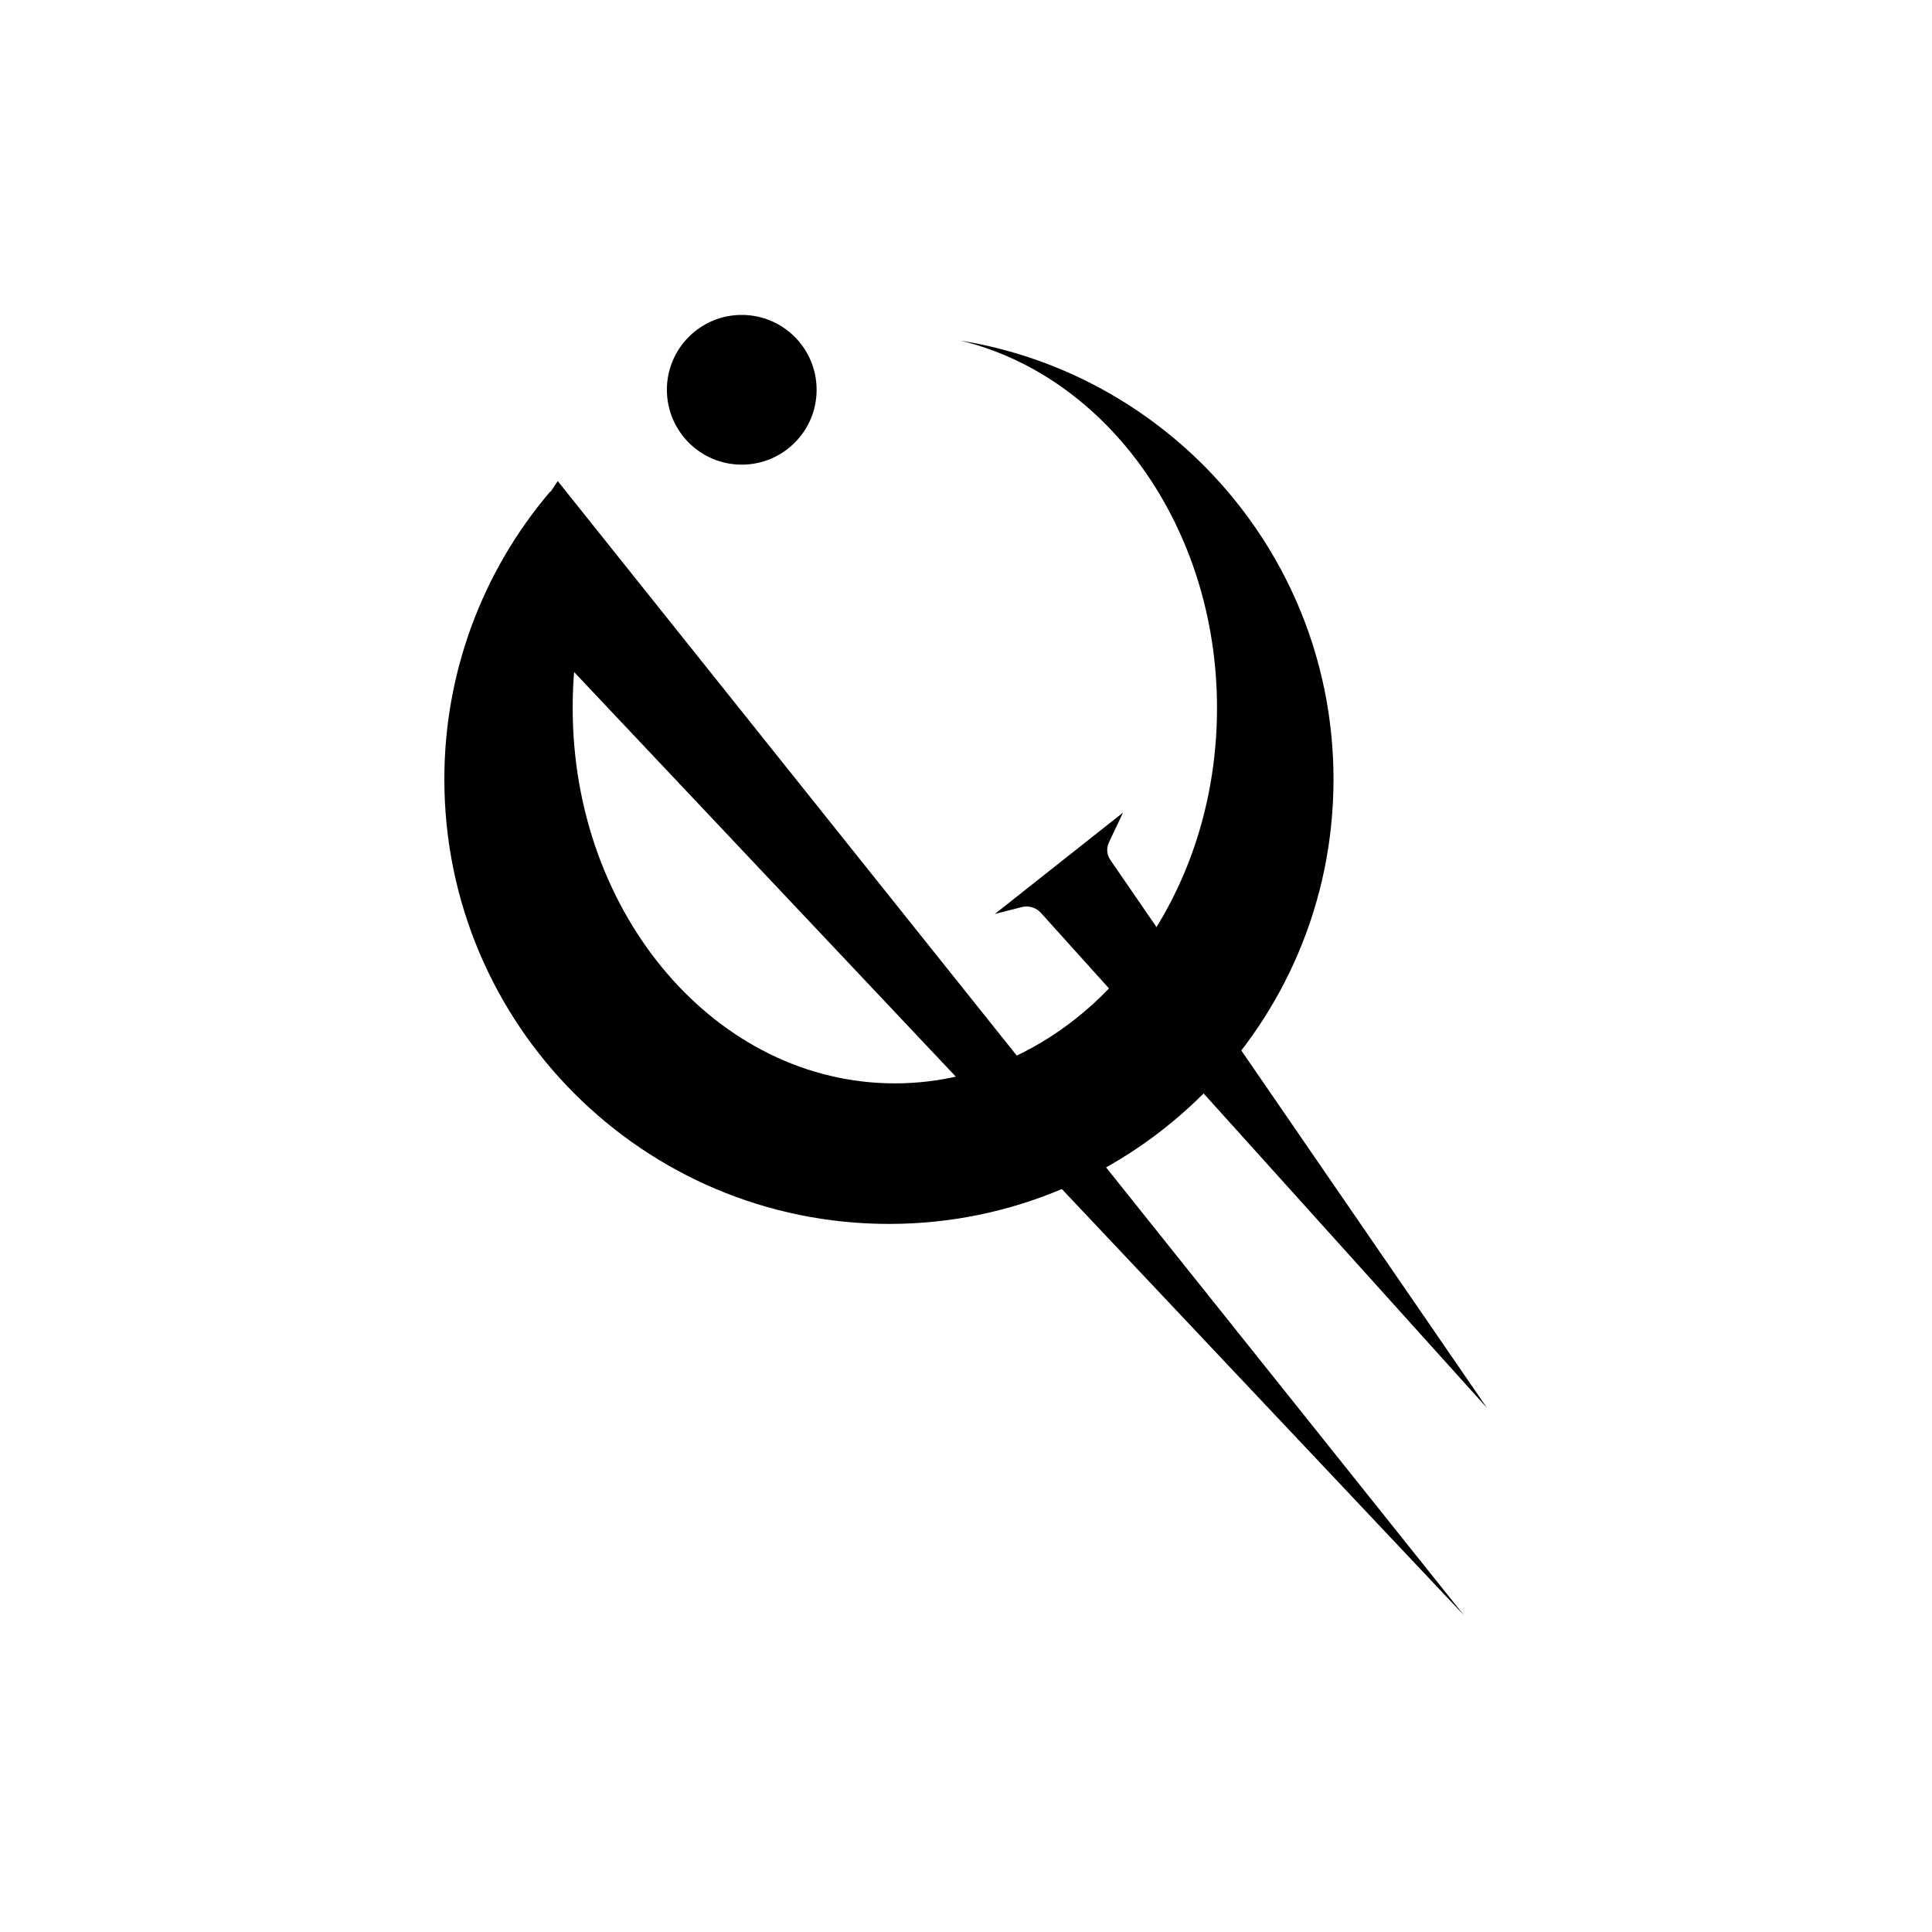 <svg width="1000" height="1000" viewBox="0 0 1000 1000" fill="none" xmlns="http://www.w3.org/2000/svg">
<path d="M497.12 176.29C572.93 194.56 629.92 272.77 629.92 366.5C629.92 473.78 555.26 560.75 463.17 560.75C371.08 560.75 296.42 473.75 296.42 366.5C296.332 337.077 302.147 307.936 313.52 280.8L284.9 254.31C249.407 295.866 229.936 348.74 230 403.39C230 530.47 333 633.5 460.11 633.5C587.22 633.5 690.22 530.5 690.22 403.39C690.23 288.92 606.61 194 497.12 176.29Z" fill="black"/>
<path d="M757.68 836L288.68 249L253.67 301.75L757.68 836Z" fill="black"/>
<path d="M769.68 728.75L574.68 445.05C573.783 443.744 573.244 442.226 573.118 440.646C572.991 439.067 573.282 437.482 573.96 436.05L581.29 420.59L514.92 473.07L528.86 469.51C530.63 469.056 532.49 469.096 534.239 469.625C535.988 470.154 537.558 471.151 538.78 472.51L769.68 728.75Z" fill="black"/>
<path d="M383.93 240.5C405.331 240.5 422.68 223.151 422.68 201.75C422.68 180.349 405.331 163 383.93 163C362.529 163 345.18 180.349 345.18 201.75C345.18 223.151 362.529 240.5 383.93 240.5Z" fill="black"/>
</svg>
